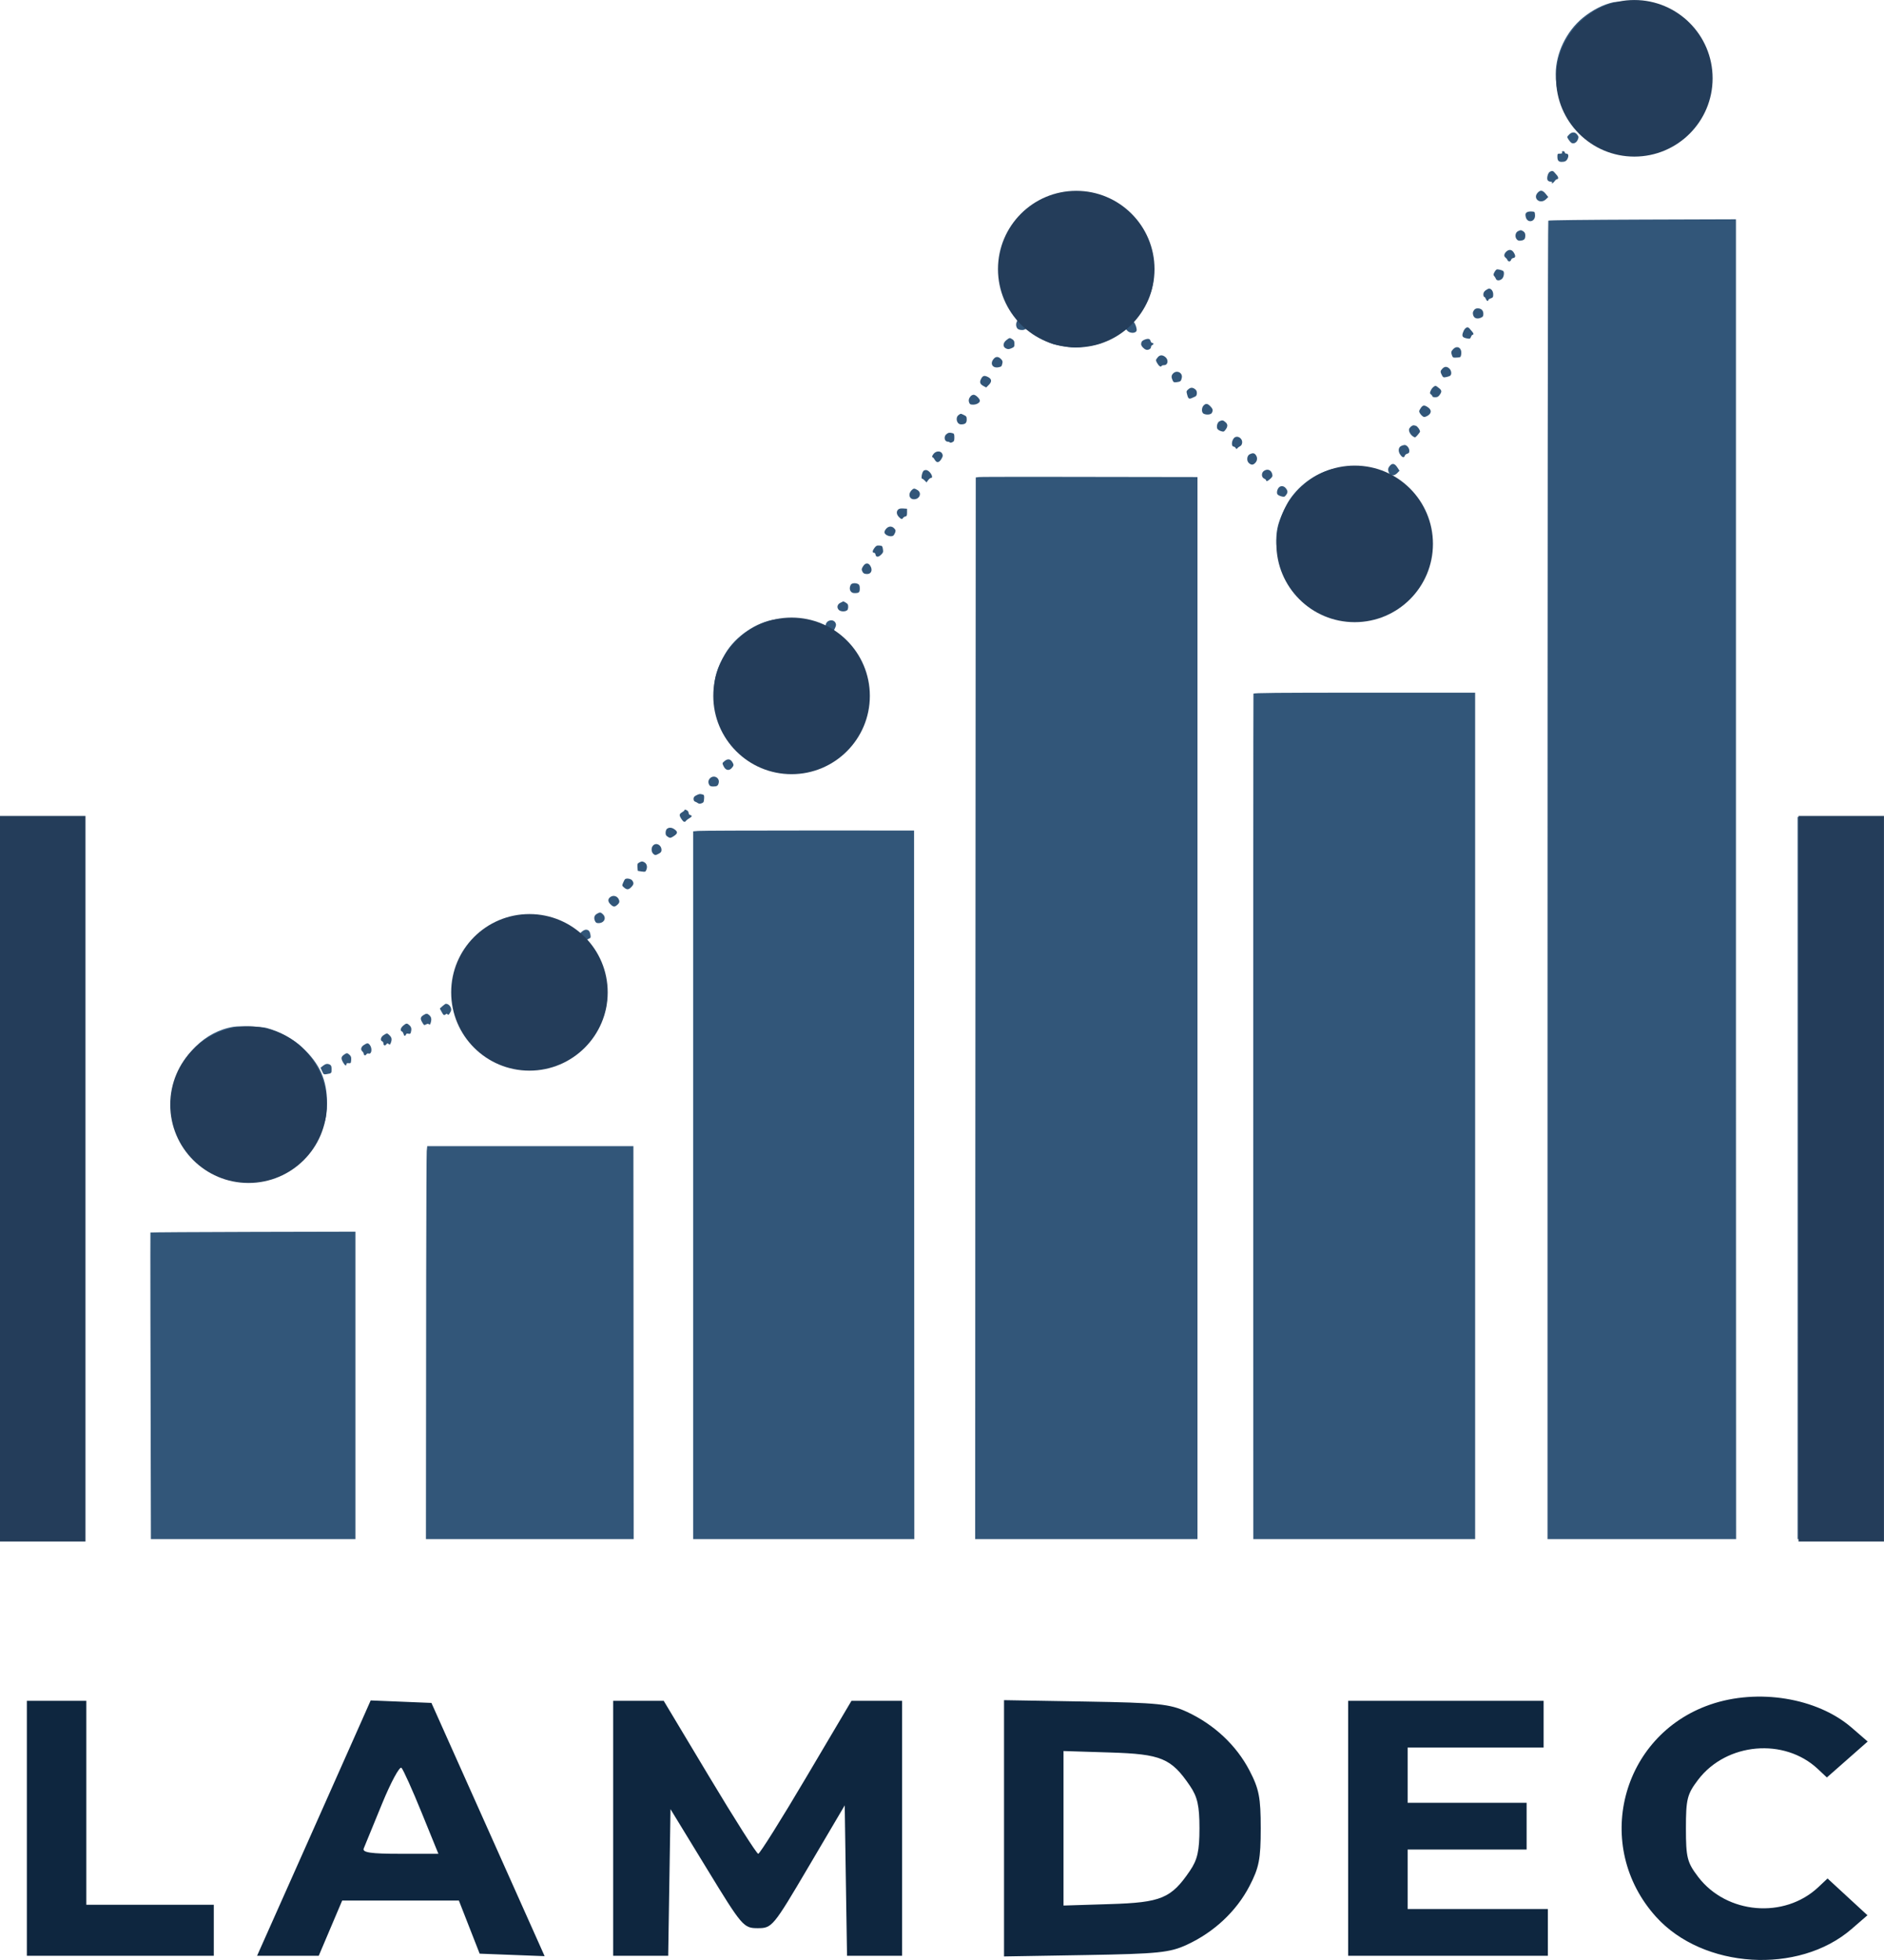 <svg xmlns="http://www.w3.org/2000/svg" xmlns:xlink="http://www.w3.org/1999/xlink" zoomAndPan="magnify" preserveAspectRatio="xMidYMid meet" version="1.0" viewBox="43.82 31.86 289.63 301.21"><defs><clipPath id="4d00cb89c3"><path d="M 44 32 L 333 32 L 333 268.391 L 44 268.391 Z M 44 32 " clip-rule="nonzero"/></clipPath><clipPath id="8c1aee963f"><path d="M 69.992 189.598 L 94.055 189.598 L 94.055 213.66 L 69.992 213.66 Z M 69.992 189.598 " clip-rule="nonzero"/></clipPath><clipPath id="7014cb3a68"><path d="M 82.023 189.598 C 75.379 189.598 69.992 194.984 69.992 201.629 C 69.992 208.273 75.379 213.66 82.023 213.66 C 88.668 213.66 94.055 208.273 94.055 201.629 C 94.055 194.984 88.668 189.598 82.023 189.598 Z M 82.023 189.598 " clip-rule="nonzero"/></clipPath><clipPath id="da8009beab"><path d="M 113.18 172.336 L 137.242 172.336 L 137.242 196.398 L 113.18 196.398 Z M 113.18 172.336 " clip-rule="nonzero"/></clipPath><clipPath id="0cfa7d57eb"><path d="M 125.211 172.336 C 118.562 172.336 113.18 177.719 113.18 184.367 C 113.18 191.012 118.562 196.398 125.211 196.398 C 131.855 196.398 137.242 191.012 137.242 184.367 C 137.242 177.719 131.855 172.336 125.211 172.336 Z M 125.211 172.336 " clip-rule="nonzero"/></clipPath><clipPath id="42a68181ac"><path d="M 153.477 126.773 L 177.543 126.773 L 177.543 150.836 L 153.477 150.836 Z M 153.477 126.773 " clip-rule="nonzero"/></clipPath><clipPath id="a820681978"><path d="M 165.508 126.773 C 158.863 126.773 153.477 132.16 153.477 138.805 C 153.477 145.449 158.863 150.836 165.508 150.836 C 172.156 150.836 177.543 145.449 177.543 138.805 C 177.543 132.16 172.156 126.773 165.508 126.773 Z M 165.508 126.773 " clip-rule="nonzero"/></clipPath><clipPath id="1a4a84a7ff"><path d="M 197.242 61.188 L 221.305 61.188 L 221.305 85.254 L 197.242 85.254 Z M 197.242 61.188 " clip-rule="nonzero"/></clipPath><clipPath id="358baea9da"><path d="M 209.273 61.188 C 202.629 61.188 197.242 66.574 197.242 73.223 C 197.242 79.867 202.629 85.254 209.273 85.254 C 215.918 85.254 221.305 79.867 221.305 73.223 C 221.305 66.574 215.918 61.188 209.273 61.188 Z M 209.273 61.188 " clip-rule="nonzero"/></clipPath><clipPath id="c10c43e2ec"><path d="M 240.043 103.414 L 264.109 103.414 L 264.109 127.477 L 240.043 127.477 Z M 240.043 103.414 " clip-rule="nonzero"/></clipPath><clipPath id="aba5fa8226"><path d="M 252.078 103.414 C 245.43 103.414 240.043 108.801 240.043 115.445 C 240.043 122.09 245.43 127.477 252.078 127.477 C 258.723 127.477 264.109 122.09 264.109 115.445 C 264.109 108.801 258.723 103.414 252.078 103.414 Z M 252.078 103.414 " clip-rule="nonzero"/></clipPath><clipPath id="4f5094d428"><path d="M 283.039 31.863 L 307.102 31.863 L 307.102 55.926 L 283.039 55.926 Z M 283.039 31.863 " clip-rule="nonzero"/></clipPath><clipPath id="8f1e27d69d"><path d="M 295.07 31.863 C 288.426 31.863 283.039 37.25 283.039 43.895 C 283.039 50.539 288.426 55.926 295.07 55.926 C 301.715 55.926 307.102 50.539 307.102 43.895 C 307.102 37.25 301.715 31.863 295.07 31.863 Z M 295.07 31.863 " clip-rule="nonzero"/></clipPath><clipPath id="bab9227ef9"><path d="M 43.816 157.258 L 56.961 157.258 L 56.961 268.766 L 43.816 268.766 Z M 43.816 157.258 " clip-rule="nonzero"/></clipPath><clipPath id="70cefcc2a9"><path d="M 320.305 157.258 L 333.445 157.258 L 333.445 268.766 L 320.305 268.766 Z M 320.305 157.258 " clip-rule="nonzero"/></clipPath></defs><g clip-path="url(#4d00cb89c3)"><path fill="#325679" d="M 291.883 32.199 C 290.332 32.527 288.645 33.379 287.168 34.582 C 284.625 36.66 282.996 40.031 282.988 43.223 C 282.984 45.551 283.645 47.789 284.887 49.684 C 286.398 51.984 289.285 54.176 291.68 54.84 C 292.633 55.102 295.02 55.398 295.355 55.293 C 295.473 55.254 296 55.164 296.52 55.094 C 297.754 54.922 298.504 54.68 299.746 54.051 C 303.113 52.34 305.473 49.676 306.398 46.539 C 306.758 45.312 306.84 43.418 306.594 42.004 C 306.129 39.34 305.445 37.996 303.543 36.016 C 301.961 34.363 300.277 33.285 298.164 32.562 C 297.008 32.168 296.879 32.152 294.688 32.121 C 293.434 32.105 292.172 32.141 291.883 32.199 M 285.098 52.488 C 284.91 52.66 284.758 52.852 284.758 52.91 C 284.758 53.051 285.133 53.605 285.348 53.777 C 285.664 54.039 286.164 53.828 286.363 53.348 C 286.535 52.938 286.527 52.879 286.305 52.574 C 285.973 52.129 285.523 52.098 285.098 52.488 M 283.953 55.281 C 284.008 55.426 283.93 55.473 283.633 55.473 C 283.262 55.473 283.242 55.5 283.242 55.953 C 283.242 56.52 283.418 56.738 283.887 56.738 C 284.398 56.738 284.621 56.617 284.805 56.246 C 285.012 55.82 284.934 55.473 284.621 55.473 C 284.488 55.473 284.379 55.387 284.379 55.281 C 284.379 55.18 284.266 55.094 284.129 55.094 C 283.961 55.094 283.902 55.152 283.953 55.281 M 282.074 58.262 C 281.785 58.434 281.57 59.23 281.734 59.539 C 281.805 59.672 281.996 59.773 282.176 59.773 C 282.359 59.773 282.461 59.828 282.418 59.898 C 282.242 60.184 282.617 60 282.809 59.711 C 282.922 59.535 283.094 59.395 283.191 59.395 C 283.434 59.395 283.41 59.062 283.145 58.77 C 283.016 58.625 282.887 58.477 282.762 58.328 C 282.574 58.102 282.387 58.082 282.074 58.262 M 280.227 61.457 C 279.383 62.355 280.594 63.332 281.488 62.477 L 281.836 62.141 L 281.441 61.652 C 280.988 61.086 280.629 61.027 280.227 61.457 M 206.59 62.176 C 205.105 62.41 203.02 63.395 201.668 64.488 C 200.375 65.539 199.453 66.73 198.625 68.438 C 197.59 70.551 197.438 71.195 197.441 73.43 C 197.445 75.066 197.484 75.391 197.789 76.395 C 198.195 77.719 199.098 79.523 199.793 80.402 C 200.191 80.91 200.258 81.066 200.152 81.266 C 199.969 81.605 199.996 82.051 200.215 82.34 C 200.418 82.609 201.207 82.668 201.441 82.434 C 201.531 82.344 201.832 82.504 202.395 82.934 C 203.324 83.648 204.992 84.535 205.84 84.773 C 206.152 84.859 207.016 85.02 207.758 85.133 C 209.008 85.32 209.223 85.32 210.543 85.129 C 211.328 85.016 212.262 84.84 212.613 84.738 C 213.449 84.5 215.023 83.691 216.059 82.965 C 216.871 82.398 216.891 82.395 217.086 82.641 C 217.453 83.102 218.375 83.137 218.543 82.695 C 218.637 82.457 218.398 81.668 218.145 81.379 C 217.984 81.195 217.984 81.156 218.145 81.062 C 218.551 80.828 219.688 79.254 220.137 78.301 C 221.453 75.531 221.539 72.848 220.418 69.699 C 219.555 67.285 217.086 64.699 214.375 63.375 C 212.125 62.273 211.652 62.156 209.316 62.105 C 208.203 62.082 206.977 62.113 206.59 62.176 M 278.516 64.508 C 278.328 64.652 278.297 64.785 278.363 65.141 C 278.57 66.242 279.895 66 279.801 64.875 C 279.766 64.406 279.746 64.387 279.258 64.359 C 278.965 64.34 278.652 64.402 278.516 64.508 M 281.844 65.773 C 281.766 65.848 281.723 114.16 281.723 196.578 L 281.723 327.266 L 282.895 327.266 C 303.129 327.293 307.68 327.324 310.434 327.453 C 312.207 327.535 317.883 327.613 323.051 327.625 C 331.914 327.645 332.449 327.633 332.535 327.422 C 332.586 327.301 332.617 324.184 332.602 320.496 C 332.543 305.367 332.453 247.785 332.414 204.047 L 332.375 157.41 L 320.172 157.41 L 320.172 236.441 C 320.172 312.73 320.164 315.473 319.941 315.531 C 319.812 315.566 317.727 315.543 315.297 315.477 C 312.102 315.395 310.855 315.32 310.781 315.211 C 310.727 315.129 310.688 259.113 310.691 190.734 C 310.695 122.359 310.695 66.219 310.691 65.984 L 310.684 65.559 L 296.324 65.605 C 287.488 65.637 281.918 65.699 281.844 65.773 M 277.168 67.398 C 276.762 67.602 276.668 68.281 277 68.648 C 277.176 68.844 277.332 68.887 277.664 68.832 C 278.172 68.75 278.305 68.586 278.305 68.031 C 278.309 67.758 278.219 67.566 278.027 67.43 C 277.688 67.195 277.582 67.191 277.168 67.398 M 275.426 70.492 C 275.043 70.82 274.965 71.227 275.246 71.43 C 275.375 71.523 275.516 71.699 275.562 71.82 C 275.672 72.117 276.039 72.102 276.121 71.793 C 276.156 71.66 276.305 71.531 276.453 71.512 C 276.816 71.457 276.848 71.18 276.539 70.68 C 276.25 70.211 275.832 70.141 275.426 70.492 M 273.91 73.273 C 273.82 73.305 273.66 73.5 273.555 73.707 C 273.383 74.035 273.383 74.113 273.535 74.297 C 273.637 74.41 273.75 74.605 273.797 74.727 C 273.906 75.039 274.449 75.008 274.762 74.672 C 275.035 74.379 275.117 73.633 274.891 73.492 C 274.652 73.348 274.074 73.215 273.91 73.273 M 272.207 76.48 C 271.965 76.66 271.859 76.855 271.859 77.109 C 271.859 77.312 271.918 77.48 271.988 77.48 C 272.059 77.48 272.172 77.621 272.238 77.793 C 272.355 78.109 272.617 78.234 272.617 77.977 C 272.617 77.906 272.789 77.785 272.996 77.711 C 273.328 77.598 273.375 77.52 273.375 77.105 C 273.375 76.617 273.082 76.211 272.734 76.219 C 272.633 76.219 272.398 76.34 272.207 76.48 M 270.391 79.57 C 270.23 79.812 270.207 79.984 270.293 80.289 C 270.434 80.777 270.887 80.934 271.461 80.695 C 271.797 80.551 271.859 80.457 271.859 80.098 C 271.859 79.566 271.535 79.25 270.996 79.25 C 270.711 79.25 270.539 79.34 270.391 79.57 M 269.027 82.395 C 268.91 82.523 268.762 82.82 268.691 83.055 C 268.543 83.57 268.688 83.746 269.359 83.871 C 269.785 83.949 269.84 83.926 269.957 83.625 C 270.023 83.445 270.141 83.297 270.211 83.297 C 270.406 83.297 270.367 83.07 270.117 82.801 C 269.988 82.656 269.859 82.508 269.734 82.355 C 269.52 82.094 269.289 82.105 269.027 82.395 M 198.535 84.129 C 197.977 84.566 197.953 85.184 198.484 85.418 C 198.781 85.551 198.922 85.543 199.305 85.383 C 199.727 85.207 199.77 85.145 199.77 84.699 C 199.77 84.32 199.699 84.164 199.457 84.008 C 199.051 83.742 199.02 83.746 198.535 84.129 M 219.754 84.07 C 219.387 84.219 219.25 84.402 219.246 84.762 C 219.246 85.027 219.652 85.48 220.004 85.602 C 220.312 85.707 220.762 85.477 220.762 85.211 C 220.762 85.078 220.848 84.934 220.953 84.895 C 221.195 84.801 221.199 84.562 220.953 84.562 C 220.852 84.562 220.73 84.418 220.688 84.246 C 220.602 83.902 220.312 83.848 219.754 84.07 M 267.234 85.504 C 266.895 85.844 266.863 86.023 267.051 86.52 C 267.168 86.824 267.23 86.848 267.777 86.812 C 268.359 86.777 268.383 86.758 268.449 86.332 C 268.605 85.363 267.875 84.863 267.234 85.504 M 221.785 86.793 C 221.465 87.195 221.465 87.223 221.742 87.711 C 221.98 88.125 222.309 88.332 222.383 88.109 C 222.406 88.035 222.586 87.977 222.781 87.977 C 223.383 87.977 223.5 87.148 222.957 86.719 C 222.508 86.363 222.098 86.391 221.785 86.793 M 196.668 86.922 C 195.922 87.664 196.355 88.516 197.367 88.293 C 197.785 88.199 197.801 88.184 197.918 87.688 C 197.984 87.414 197.934 87.27 197.691 87.023 C 197.324 86.66 196.965 86.625 196.668 86.922 M 265.555 88.523 C 265.227 88.871 265.219 89.004 265.48 89.512 C 265.664 89.867 265.719 89.891 266.145 89.812 C 266.398 89.762 266.68 89.664 266.766 89.594 C 267.023 89.383 266.953 88.805 266.633 88.504 C 266.254 88.148 265.902 88.156 265.555 88.523 M 224.176 89.242 C 223.887 89.531 223.859 89.809 224.082 90.301 C 224.227 90.617 224.289 90.645 224.73 90.59 C 225.309 90.516 225.387 90.445 225.5 89.914 C 225.66 89.148 224.738 88.68 224.176 89.242 M 194.66 90.051 C 194.371 90.586 194.465 90.891 195.004 91.18 L 195.43 91.41 L 195.836 91.004 C 196.328 90.512 196.289 90.105 195.727 89.812 C 195.16 89.52 194.918 89.574 194.66 90.051 M 264.188 91.324 C 264.043 91.426 263.852 91.688 263.758 91.91 C 263.613 92.262 263.617 92.328 263.805 92.465 C 263.922 92.551 264.016 92.684 264.016 92.766 C 264.016 92.844 264.211 92.91 264.449 92.91 C 264.785 92.91 264.945 92.824 265.145 92.543 C 265.508 92.035 265.477 91.836 264.984 91.461 C 264.488 91.082 264.523 91.086 264.188 91.324 M 226.516 91.676 C 226.195 91.953 226.184 91.996 226.32 92.496 C 226.527 93.266 226.586 93.277 227.594 92.785 C 227.875 92.648 227.898 91.984 227.629 91.746 C 227.215 91.383 226.883 91.359 226.516 91.676 M 193.039 92.75 C 192.75 93.09 192.68 93.387 192.812 93.73 C 192.91 93.992 193.016 94.047 193.414 94.047 C 193.953 94.047 194.457 93.758 194.457 93.445 C 194.457 93.141 193.82 92.527 193.504 92.527 C 193.352 92.527 193.145 92.629 193.039 92.75 M 228.855 94.172 C 228.52 94.512 228.516 95.254 228.848 95.434 C 229.266 95.656 229.969 95.594 230.117 95.32 C 230.328 94.926 230.273 94.684 229.879 94.289 C 229.445 93.855 229.203 93.828 228.855 94.172 M 262.254 94.539 C 262.109 94.742 261.992 94.977 261.992 95.059 C 261.992 95.348 262.52 95.945 262.773 95.945 C 262.914 95.945 263.195 95.824 263.395 95.684 C 263.914 95.312 263.891 94.832 263.344 94.457 C 262.793 94.082 262.57 94.098 262.254 94.539 M 191.195 95.637 C 190.637 96.027 190.902 97.082 191.559 97.082 C 192.199 97.082 192.434 96.883 192.434 96.332 C 192.434 95.902 192.383 95.82 192.004 95.641 C 191.48 95.395 191.539 95.395 191.195 95.637 M 231.297 96.602 C 230.996 96.746 230.812 97.309 230.941 97.703 C 230.984 97.844 231.223 98.02 231.477 98.102 C 231.898 98.242 231.957 98.23 232.168 97.969 C 232.586 97.453 232.602 97.074 232.219 96.746 C 231.844 96.422 231.715 96.402 231.297 96.602 M 260.824 97.344 C 260.703 97.414 260.547 97.582 260.473 97.719 C 260.305 98.031 260.594 98.633 261.051 98.934 C 261.359 99.137 261.379 99.129 261.746 98.723 C 261.949 98.488 262.121 98.25 262.121 98.191 C 262.121 97.906 261.719 97.359 261.461 97.289 C 261.094 97.191 261.086 97.191 260.824 97.344 M 189.301 98.594 C 188.863 98.957 189.012 99.738 189.52 99.738 C 189.652 99.738 189.793 99.789 189.832 99.852 C 189.875 99.918 190.035 99.906 190.219 99.82 C 190.488 99.695 190.535 99.59 190.535 99.09 C 190.535 98.586 190.492 98.492 190.25 98.426 C 189.797 98.305 189.605 98.34 189.301 98.594 M 233.508 99.199 C 233.121 99.648 233.102 100.496 233.48 100.496 C 233.574 100.496 233.711 100.598 233.781 100.719 C 233.887 100.895 233.934 100.906 234.023 100.77 C 234.086 100.676 234.27 100.531 234.438 100.449 C 234.641 100.348 234.75 100.172 234.777 99.902 C 234.848 99.164 233.965 98.676 233.508 99.199 M 259.211 100.406 C 258.773 100.625 258.723 101.246 259.102 101.758 C 259.426 102.195 259.664 102.246 259.777 101.902 C 259.816 101.77 259.992 101.625 260.164 101.582 C 260.406 101.52 260.477 101.422 260.477 101.125 C 260.477 100.707 260.09 100.242 259.746 100.246 C 259.625 100.246 259.383 100.32 259.211 100.406 M 187.395 101.547 C 187.125 101.84 187.031 102.141 187.215 102.141 C 187.266 102.141 187.41 102.316 187.531 102.531 C 187.82 103.039 188.203 102.984 188.551 102.375 C 188.777 101.988 188.797 101.867 188.668 101.586 C 188.465 101.145 187.793 101.125 187.395 101.547 M 235.938 101.672 C 235.492 101.895 235.426 102.691 235.824 103.035 C 236.195 103.355 236.469 103.344 236.801 102.988 C 237.125 102.641 237.156 102.184 236.879 101.789 C 236.66 101.473 236.398 101.441 235.938 101.672 M 257.438 103.5 C 257.238 103.75 257.188 103.945 257.242 104.227 C 257.391 104.98 258.066 105.145 258.621 104.562 L 258.969 104.203 L 258.625 103.68 C 258.211 103.051 257.836 102.992 257.438 103.5 M 249.156 103.836 C 246.398 104.375 243.699 106.219 242.051 108.684 C 241.453 109.586 240.586 111.516 240.305 112.574 C 239.684 114.945 240.117 117.801 241.504 120.465 C 242.441 122.27 244.238 124.094 246.215 125.25 C 246.754 125.566 247.195 125.883 247.195 125.949 C 247.195 126.016 247.281 126.039 247.387 125.996 C 247.496 125.957 247.695 126.039 247.836 126.18 C 247.977 126.32 248.145 126.398 248.211 126.359 C 248.273 126.32 248.629 126.375 248.996 126.488 C 250.508 126.945 253.93 126.84 255.566 126.289 C 256.418 126.004 258.035 125.113 259.02 124.395 C 262.418 121.902 264.32 118.062 263.887 114.562 C 263.492 111.387 262.457 109.27 260.309 107.25 C 258.66 105.695 257.355 104.914 255.176 104.168 C 254.074 103.789 253.836 103.758 252.012 103.711 C 250.676 103.68 249.758 103.719 249.156 103.836 M 185.82 104.195 C 185.574 104.383 185.371 105.43 185.582 105.43 C 185.656 105.43 185.84 105.559 185.984 105.715 L 186.254 106 L 186.508 105.652 C 186.648 105.461 186.844 105.305 186.941 105.305 C 187.402 105.305 186.84 104.27 186.293 104.113 C 186.148 104.07 185.938 104.109 185.82 104.195 M 238.117 104.234 C 237.707 104.523 237.727 105.211 238.152 105.406 C 238.328 105.484 238.469 105.609 238.469 105.68 C 238.469 105.902 238.691 105.82 239.102 105.449 C 239.434 105.145 239.48 105.031 239.402 104.723 C 239.242 104.07 238.664 103.852 238.117 104.234 M 194.301 105.176 L 193.824 105.238 L 193.754 216.156 C 193.711 277.16 193.715 327.457 193.766 327.93 L 193.848 328.781 L 227.91 328.719 L 227.91 105.176 L 225.633 105.172 C 205.656 105.125 194.684 105.125 194.301 105.176 M 240.438 106.766 C 240.168 107.035 240.047 107.574 240.203 107.82 C 240.27 107.93 240.539 108.074 240.801 108.141 C 241.227 108.25 241.301 108.23 241.512 107.953 C 241.82 107.551 241.816 107.312 241.496 106.902 C 241.199 106.523 240.738 106.465 240.438 106.766 M 183.961 107.195 C 183.383 107.777 183.594 108.59 184.328 108.59 C 185.211 108.59 185.578 107.59 184.855 107.164 C 184.387 106.887 184.266 106.891 183.961 107.195 M 181.887 110.176 C 181.594 110.469 181.633 110.906 181.992 111.293 C 182.34 111.668 182.508 111.707 182.656 111.449 C 182.711 111.355 182.871 111.254 183.012 111.227 C 183.219 111.188 183.262 111.082 183.262 110.613 L 183.262 110.047 L 182.676 110.008 C 182.266 109.98 182.031 110.031 181.887 110.176 M 180.07 113.098 C 179.914 113.27 179.785 113.512 179.785 113.641 C 179.785 114.082 180.711 114.453 181.137 114.184 C 181.219 114.129 181.348 113.922 181.426 113.723 C 181.543 113.41 181.523 113.316 181.285 113.062 C 180.93 112.684 180.441 112.699 180.07 113.098 M 178.242 116.078 C 177.918 116.508 177.902 116.812 178.207 116.812 C 178.301 116.812 178.395 116.941 178.418 117.094 C 178.477 117.512 178.859 117.516 179.273 117.105 C 179.59 116.793 179.625 116.688 179.551 116.242 C 179.473 115.773 179.434 115.734 179.012 115.699 C 178.629 115.668 178.512 115.723 178.242 116.078 M 176.5 118.895 C 176.258 119.285 176.246 119.375 176.395 119.688 C 176.523 119.957 176.664 120.047 177.016 120.074 C 177.754 120.137 178.043 119.473 177.586 118.773 C 177.277 118.305 176.832 118.355 176.5 118.895 M 174.605 121.734 C 174.266 122.367 174.551 123.008 175.164 123.008 C 175.879 123.008 175.992 122.914 175.992 122.305 C 175.992 121.891 175.93 121.723 175.746 121.621 C 175.34 121.406 174.75 121.465 174.605 121.734 M 172.988 124.512 C 172.527 124.742 172.43 125.246 172.773 125.594 C 173.055 125.871 173.746 125.895 174.062 125.637 C 174.234 125.496 174.273 124.926 174.125 124.703 C 174.031 124.566 173.516 124.258 173.438 124.289 C 173.418 124.301 173.215 124.398 172.988 124.512 M 163.023 127.062 C 160.113 127.441 156.883 129.645 155.309 132.32 C 154.082 134.402 153.586 136.059 153.566 138.121 C 153.543 140.875 154.395 143.332 156.164 145.586 C 156.602 146.141 157.016 146.766 157.082 146.969 C 157.176 147.242 157.324 147.371 157.652 147.453 C 157.895 147.516 158.465 147.812 158.918 148.109 C 161.246 149.645 162.602 150.004 165.871 149.957 C 167.832 149.93 168.859 149.723 170.059 149.121 C 173.734 147.277 175.938 144.848 176.961 141.512 C 177.266 140.527 177.301 140.203 177.293 138.691 C 177.285 136.648 176.926 135.074 176.117 133.523 C 175.371 132.09 173.297 129.848 172.18 129.262 L 171.848 129.09 L 172.133 128.504 C 172.363 128.023 172.387 127.859 172.273 127.609 C 171.977 126.953 170.953 127.102 170.77 127.824 C 170.707 128.062 170.641 128.273 170.621 128.293 C 170.605 128.312 170.254 128.16 169.844 127.957 C 169.434 127.758 168.812 127.496 168.465 127.379 C 167.262 126.973 164.801 126.828 163.023 127.062 M 236.516 138.469 C 236.488 138.559 236.477 181.227 236.488 233.293 L 236.508 327.961 L 249.727 328 C 256.992 328.02 264.664 328 266.766 327.953 L 270.594 327.867 L 270.594 138.312 L 253.578 138.312 C 240.078 138.312 236.555 138.344 236.516 138.469 M 155.176 148.848 C 154.836 149.141 154.836 149.141 155.055 149.605 C 155.395 150.316 155.973 150.383 156.422 149.758 C 156.629 149.477 156.633 149.414 156.461 149.082 C 156.148 148.48 155.699 148.398 155.176 148.848 M 152.973 151.465 C 152.695 151.746 152.648 152.109 152.852 152.484 C 152.945 152.66 153.113 152.73 153.453 152.73 C 154.039 152.727 154.195 152.629 154.305 152.191 C 154.504 151.395 153.559 150.879 152.973 151.465 M 150.855 154.09 C 150.543 154.246 150.441 154.375 150.441 154.637 C 150.441 154.848 150.527 155.004 150.664 155.051 C 150.785 155.094 150.984 155.195 151.102 155.281 C 151.254 155.395 151.414 155.406 151.668 155.316 C 151.98 155.207 152.027 155.117 152.062 154.609 C 152.094 154.094 152.066 154.02 151.809 153.949 C 151.41 153.844 151.324 153.855 150.855 154.09 M 149.051 156.371 C 149.051 156.426 148.883 156.57 148.672 156.695 C 148.219 156.961 148.203 157.145 148.578 157.727 C 148.875 158.188 149.098 158.277 149.266 158.012 C 149.324 157.926 149.539 157.758 149.746 157.641 C 150.211 157.379 150.277 157.211 149.941 157.121 C 149.789 157.082 149.684 156.949 149.684 156.793 C 149.684 156.652 149.574 156.477 149.441 156.402 C 149.148 156.246 149.051 156.238 149.051 156.371 M 44.523 157.566 C 44.492 157.656 44.445 193.555 44.414 237.34 C 44.387 281.129 44.324 319.281 44.273 322.121 C 44.223 324.961 44.219 327.422 44.262 327.594 L 44.34 327.902 L 67.637 327.867 C 80.453 327.848 92.629 327.816 94.699 327.797 L 98.461 327.762 L 98.461 221.145 L 82.727 221.18 C 74.074 221.199 66.969 221.246 66.945 221.277 C 66.918 221.312 66.949 240.891 67.012 264.785 C 67.074 288.68 67.082 309.84 67.031 311.805 C 66.945 315.277 66.934 315.387 66.672 315.527 C 66.312 315.719 57.027 315.98 56.852 315.801 C 56.766 315.719 56.727 288.836 56.727 236.543 L 56.727 157.41 L 50.652 157.41 C 45.906 157.41 44.566 157.445 44.523 157.566 M 146.363 159.23 C 146.141 159.398 146.066 160.02 146.238 160.254 C 146.289 160.324 146.457 160.453 146.609 160.539 C 146.852 160.672 146.961 160.645 147.402 160.355 C 148.012 159.957 148.043 159.703 147.539 159.332 C 147.117 159.02 146.691 158.98 146.363 159.23 M 151.141 159.559 L 150.379 159.625 L 150.379 328.531 L 167.391 328.496 L 184.402 328.465 L 184.34 159.496 L 168.121 159.492 C 159.199 159.492 151.555 159.52 151.141 159.559 M 144.203 161.816 C 143.895 162.152 143.934 162.824 144.277 163.102 C 144.551 163.32 144.574 163.32 145.035 163.086 C 145.41 162.895 145.512 162.77 145.512 162.496 C 145.512 161.707 144.688 161.277 144.203 161.816 M 142.098 164.406 C 141.82 164.551 141.785 164.641 141.816 165.125 C 141.836 165.434 141.867 165.691 141.879 165.703 C 141.895 165.715 142.164 165.754 142.48 165.797 C 143.031 165.867 143.062 165.855 143.203 165.488 C 143.375 165.031 143.234 164.57 142.871 164.375 C 142.551 164.203 142.484 164.207 142.098 164.406 M 139.891 166.992 C 139.84 167.043 139.715 167.285 139.613 167.527 C 139.434 167.953 139.438 167.98 139.758 168.254 C 140.191 168.633 140.461 168.613 140.871 168.184 C 141.262 167.777 141.289 167.57 141.016 167.176 C 140.816 166.895 140.105 166.777 139.891 166.992 M 137.535 169.812 C 137.223 170.125 137.297 170.5 137.75 170.91 C 138.148 171.273 138.336 171.27 138.754 170.883 C 139.008 170.645 139.07 170.496 139.012 170.258 C 138.836 169.551 138.039 169.309 137.535 169.812 M 135.621 172.273 C 135.195 172.508 135.074 172.879 135.27 173.355 C 135.395 173.652 135.5 173.727 135.824 173.727 C 136.707 173.727 137.098 172.926 136.492 172.355 C 136.148 172.035 136.078 172.027 135.621 172.273 M 122.75 173.105 C 120.914 173.387 119.207 174.16 117.633 175.422 C 116.082 176.668 115.133 177.965 114.238 180.051 C 113.488 181.797 113.324 182.574 113.328 184.285 C 113.34 186.246 113.645 187.438 114.668 189.512 C 115.367 190.93 115.547 191.184 116.656 192.305 C 118.578 194.25 120.152 195.203 122.41 195.785 C 124.145 196.23 124.898 196.281 126.453 196.051 C 128.828 195.695 129.934 195.262 131.91 193.914 C 134.637 192.051 136.395 189.523 136.98 186.629 C 137.258 185.258 137.172 183.066 136.789 181.715 C 136.25 179.816 135.566 178.629 134.145 177.094 C 133.684 176.598 133.406 176.27 133.531 176.367 C 133.723 176.516 133.785 176.516 133.973 176.355 C 134.094 176.25 134.297 176.129 134.43 176.082 C 134.621 176.012 134.652 175.914 134.594 175.547 C 134.5 174.965 134.305 174.738 133.898 174.738 C 133.52 174.738 132.863 175.312 132.863 175.645 C 132.863 175.828 132.734 175.77 132.199 175.359 C 131.285 174.656 129.211 173.664 127.992 173.348 C 126.805 173.035 124.027 172.91 122.75 173.105 M 111.844 186.484 L 111.434 186.852 L 111.684 187.316 C 111.988 187.895 112.082 187.953 112.328 187.75 C 112.48 187.625 112.539 187.625 112.617 187.746 C 112.723 187.922 112.855 187.801 113.121 187.289 C 113.355 186.836 112.895 186.121 112.367 186.121 C 112.305 186.121 112.066 186.285 111.844 186.484 M 108.926 187.859 C 108.449 188.156 108.398 188.414 108.715 188.949 C 109.02 189.465 109.008 189.457 109.355 189.273 C 109.535 189.176 109.656 189.176 109.773 189.273 C 109.902 189.383 109.969 189.305 110.066 188.922 C 110.195 188.402 110.102 188.09 109.727 187.801 C 109.465 187.594 109.34 187.605 108.926 187.859 M 105.809 189.48 C 105.398 189.828 105.297 190.254 105.598 190.371 C 105.695 190.406 105.809 190.574 105.852 190.746 C 105.941 191.098 106.113 191.145 106.227 190.848 C 106.281 190.707 106.398 190.668 106.605 190.723 C 106.844 190.781 106.922 190.738 106.984 190.512 C 107.121 189.996 107.066 189.707 106.77 189.43 C 106.395 189.078 106.281 189.082 105.809 189.48 M 79.727 189.66 C 75.352 190.355 71.633 194.031 70.562 198.719 C 69.867 201.758 70.914 205.727 73.07 208.254 C 74.438 209.852 75.465 210.656 77.406 211.633 C 78.98 212.43 79.863 212.613 82.086 212.605 C 85.008 212.594 86.363 212.188 88.746 210.613 C 90.207 209.648 91.082 208.828 92.059 207.516 C 93.531 205.539 94.094 203.859 94.098 201.422 C 94.102 197.844 92.969 195.312 90.238 192.781 C 88.863 191.508 86.797 190.387 84.832 189.848 C 83.973 189.609 80.777 189.492 79.727 189.66 M 102.793 190.941 C 102.352 191.223 102.227 191.758 102.574 191.891 C 102.676 191.93 102.762 192.07 102.762 192.195 C 102.762 192.535 103.008 192.629 103.199 192.367 C 103.34 192.172 103.398 192.164 103.57 192.305 C 103.742 192.449 103.789 192.426 103.898 192.133 C 104.098 191.605 104.055 191.32 103.719 190.984 C 103.344 190.609 103.312 190.605 102.793 190.941 M 99.758 192.457 C 99.309 192.746 99.211 193.184 99.539 193.453 C 99.641 193.543 99.727 193.688 99.727 193.777 C 99.727 194.051 100.004 194.141 100.133 193.91 C 100.207 193.777 100.34 193.723 100.488 193.773 C 100.973 193.926 101.082 192.922 100.641 192.41 C 100.395 192.129 100.262 192.137 99.758 192.457 M 96.66 193.977 C 96.242 194.285 96.223 194.555 96.578 195.156 C 96.855 195.629 97.07 195.738 97.07 195.41 C 97.07 195.273 97.176 195.227 97.418 195.254 C 97.742 195.285 97.77 195.254 97.805 194.762 C 97.836 194.348 97.781 194.18 97.559 193.973 C 97.211 193.648 97.102 193.648 96.66 193.977 M 93.473 195.652 L 93.098 195.953 L 93.336 196.48 C 93.574 197.004 93.582 197.012 94.09 196.926 C 94.789 196.809 94.793 196.805 94.793 196.172 C 94.793 195.75 94.734 195.582 94.551 195.484 C 94.172 195.281 93.879 195.328 93.473 195.652 M 109.422 208.758 C 109.281 210.125 109.246 327.594 109.391 327.734 C 109.438 327.785 141.254 327.785 141.266 327.734 C 141.27 327.719 141.258 300.773 141.234 267.852 L 141.195 208 L 109.5 208 Z M 109.422 208.758 " fill-opacity="1" fill-rule="evenodd"/></g><path fill="#0e263f" d="M 306.727 293.824 C 292.969 298.578 288.625 315.613 298.414 326.449 C 305.637 334.441 320.312 335.359 328.453 328.324 L 330.906 326.199 L 327.84 323.375 L 324.773 320.547 L 323.348 321.887 C 318.125 326.793 309.254 326.035 304.883 320.305 C 303.188 318.078 303 317.34 303 312.836 C 303 308.332 303.188 307.59 304.883 305.363 C 309.234 299.664 318.125 298.875 323.293 303.734 L 324.668 305.023 L 330.941 299.5 L 328.469 297.359 C 323.168 292.777 314.051 291.293 306.727 293.824 M 47.949 312.836 L 47.949 332.43 L 76.688 332.43 L 76.688 324.59 L 57.09 324.59 L 57.09 293.242 L 47.949 293.242 Z M 99.488 296.16 C 98.762 297.797 94.832 306.629 90.758 315.781 L 83.34 332.43 L 92.82 332.43 L 94.621 328.184 L 96.426 323.938 L 114.363 323.938 L 117.559 332.102 L 122.555 332.293 L 127.547 332.484 L 118.848 313.023 L 110.145 293.566 L 105.477 293.375 L 100.805 293.184 Z M 138.082 312.836 L 138.082 332.43 L 146.543 332.43 L 146.719 321.164 L 146.898 309.895 L 152.484 319.039 C 157.918 327.938 158.129 328.184 160.312 328.184 C 162.508 328.184 162.672 327.984 168.117 318.75 L 173.68 309.312 L 173.855 320.871 L 174.035 332.43 L 182.496 332.43 L 182.496 293.242 L 174.719 293.242 L 167.762 304.996 C 163.938 311.465 160.617 316.754 160.383 316.754 C 160.148 316.754 156.781 311.465 152.902 304.996 L 145.852 293.242 L 138.082 293.242 Z M 198.172 312.836 L 198.172 332.527 L 210.742 332.316 C 221.875 332.125 223.656 331.945 226.289 330.727 C 230.473 328.789 233.891 325.586 235.906 321.711 C 237.379 318.879 237.633 317.566 237.633 312.836 C 237.633 308.105 237.379 306.789 235.906 303.957 C 233.891 300.082 230.473 296.879 226.289 294.941 C 223.656 293.723 221.875 293.543 210.742 293.355 L 198.172 293.141 Z M 251.074 312.836 L 251.074 332.43 L 281.773 332.43 L 281.773 325.246 L 260.219 325.246 L 260.219 316.102 L 278.508 316.102 L 278.508 308.914 L 260.219 308.914 L 260.219 300.426 L 281.121 300.426 L 281.121 293.242 L 251.074 293.242 Z M 207.316 312.836 L 207.316 324.707 L 214.453 324.484 C 222.34 324.242 223.863 323.609 226.746 319.371 C 227.91 317.664 228.215 316.301 228.215 312.836 C 228.215 309.371 227.91 308.004 226.746 306.297 C 223.863 302.062 222.34 301.426 214.453 301.184 L 207.316 300.961 Z M 102.547 309.078 C 101.605 311.363 100.668 313.648 99.734 315.938 C 99.488 316.555 100.848 316.754 105.309 316.754 L 111.215 316.754 L 108.629 310.402 C 107.211 306.91 105.816 303.824 105.539 303.543 C 105.258 303.262 103.91 305.754 102.547 309.078 " fill-opacity="1" fill-rule="evenodd"/><g clip-path="url(#8c1aee963f)"><g clip-path="url(#7014cb3a68)"><path fill="#243d5a" d="M 69.992 189.598 L 94.055 189.598 L 94.055 213.66 L 69.992 213.66 Z M 69.992 189.598 " fill-opacity="1" fill-rule="nonzero"/></g></g><g clip-path="url(#da8009beab)"><g clip-path="url(#0cfa7d57eb)"><path fill="#243d5a" d="M 113.18 172.336 L 137.242 172.336 L 137.242 196.398 L 113.18 196.398 Z M 113.18 172.336 " fill-opacity="1" fill-rule="nonzero"/></g></g><g clip-path="url(#42a68181ac)"><g clip-path="url(#a820681978)"><path fill="#243d5a" d="M 153.477 126.773 L 177.543 126.773 L 177.543 150.836 L 153.477 150.836 Z M 153.477 126.773 " fill-opacity="1" fill-rule="nonzero"/></g></g><g clip-path="url(#1a4a84a7ff)"><g clip-path="url(#358baea9da)"><path fill="#243d5a" d="M 197.242 61.188 L 221.305 61.188 L 221.305 85.254 L 197.242 85.254 Z M 197.242 61.188 " fill-opacity="1" fill-rule="nonzero"/></g></g><g clip-path="url(#c10c43e2ec)"><g clip-path="url(#aba5fa8226)"><path fill="#243d5a" d="M 240.043 103.414 L 264.109 103.414 L 264.109 127.477 L 240.043 127.477 Z M 240.043 103.414 " fill-opacity="1" fill-rule="nonzero"/></g></g><g clip-path="url(#4f5094d428)"><g clip-path="url(#8f1e27d69d)"><path fill="#243d5a" d="M 283.039 31.863 L 307.102 31.863 L 307.102 55.926 L 283.039 55.926 Z M 283.039 31.863 " fill-opacity="1" fill-rule="nonzero"/></g></g><g clip-path="url(#bab9227ef9)"><path fill="#243d5a" d="M 56.961 157.258 L 56.961 268.762 L 43.816 268.762 L 43.816 157.258 Z M 56.961 157.258 " fill-opacity="1" fill-rule="nonzero"/></g><g clip-path="url(#70cefcc2a9)"><path fill="#243d5a" d="M 333.445 157.258 L 333.445 268.762 L 320.305 268.762 L 320.305 157.258 Z M 333.445 157.258 " fill-opacity="1" fill-rule="nonzero"/></g></svg>
